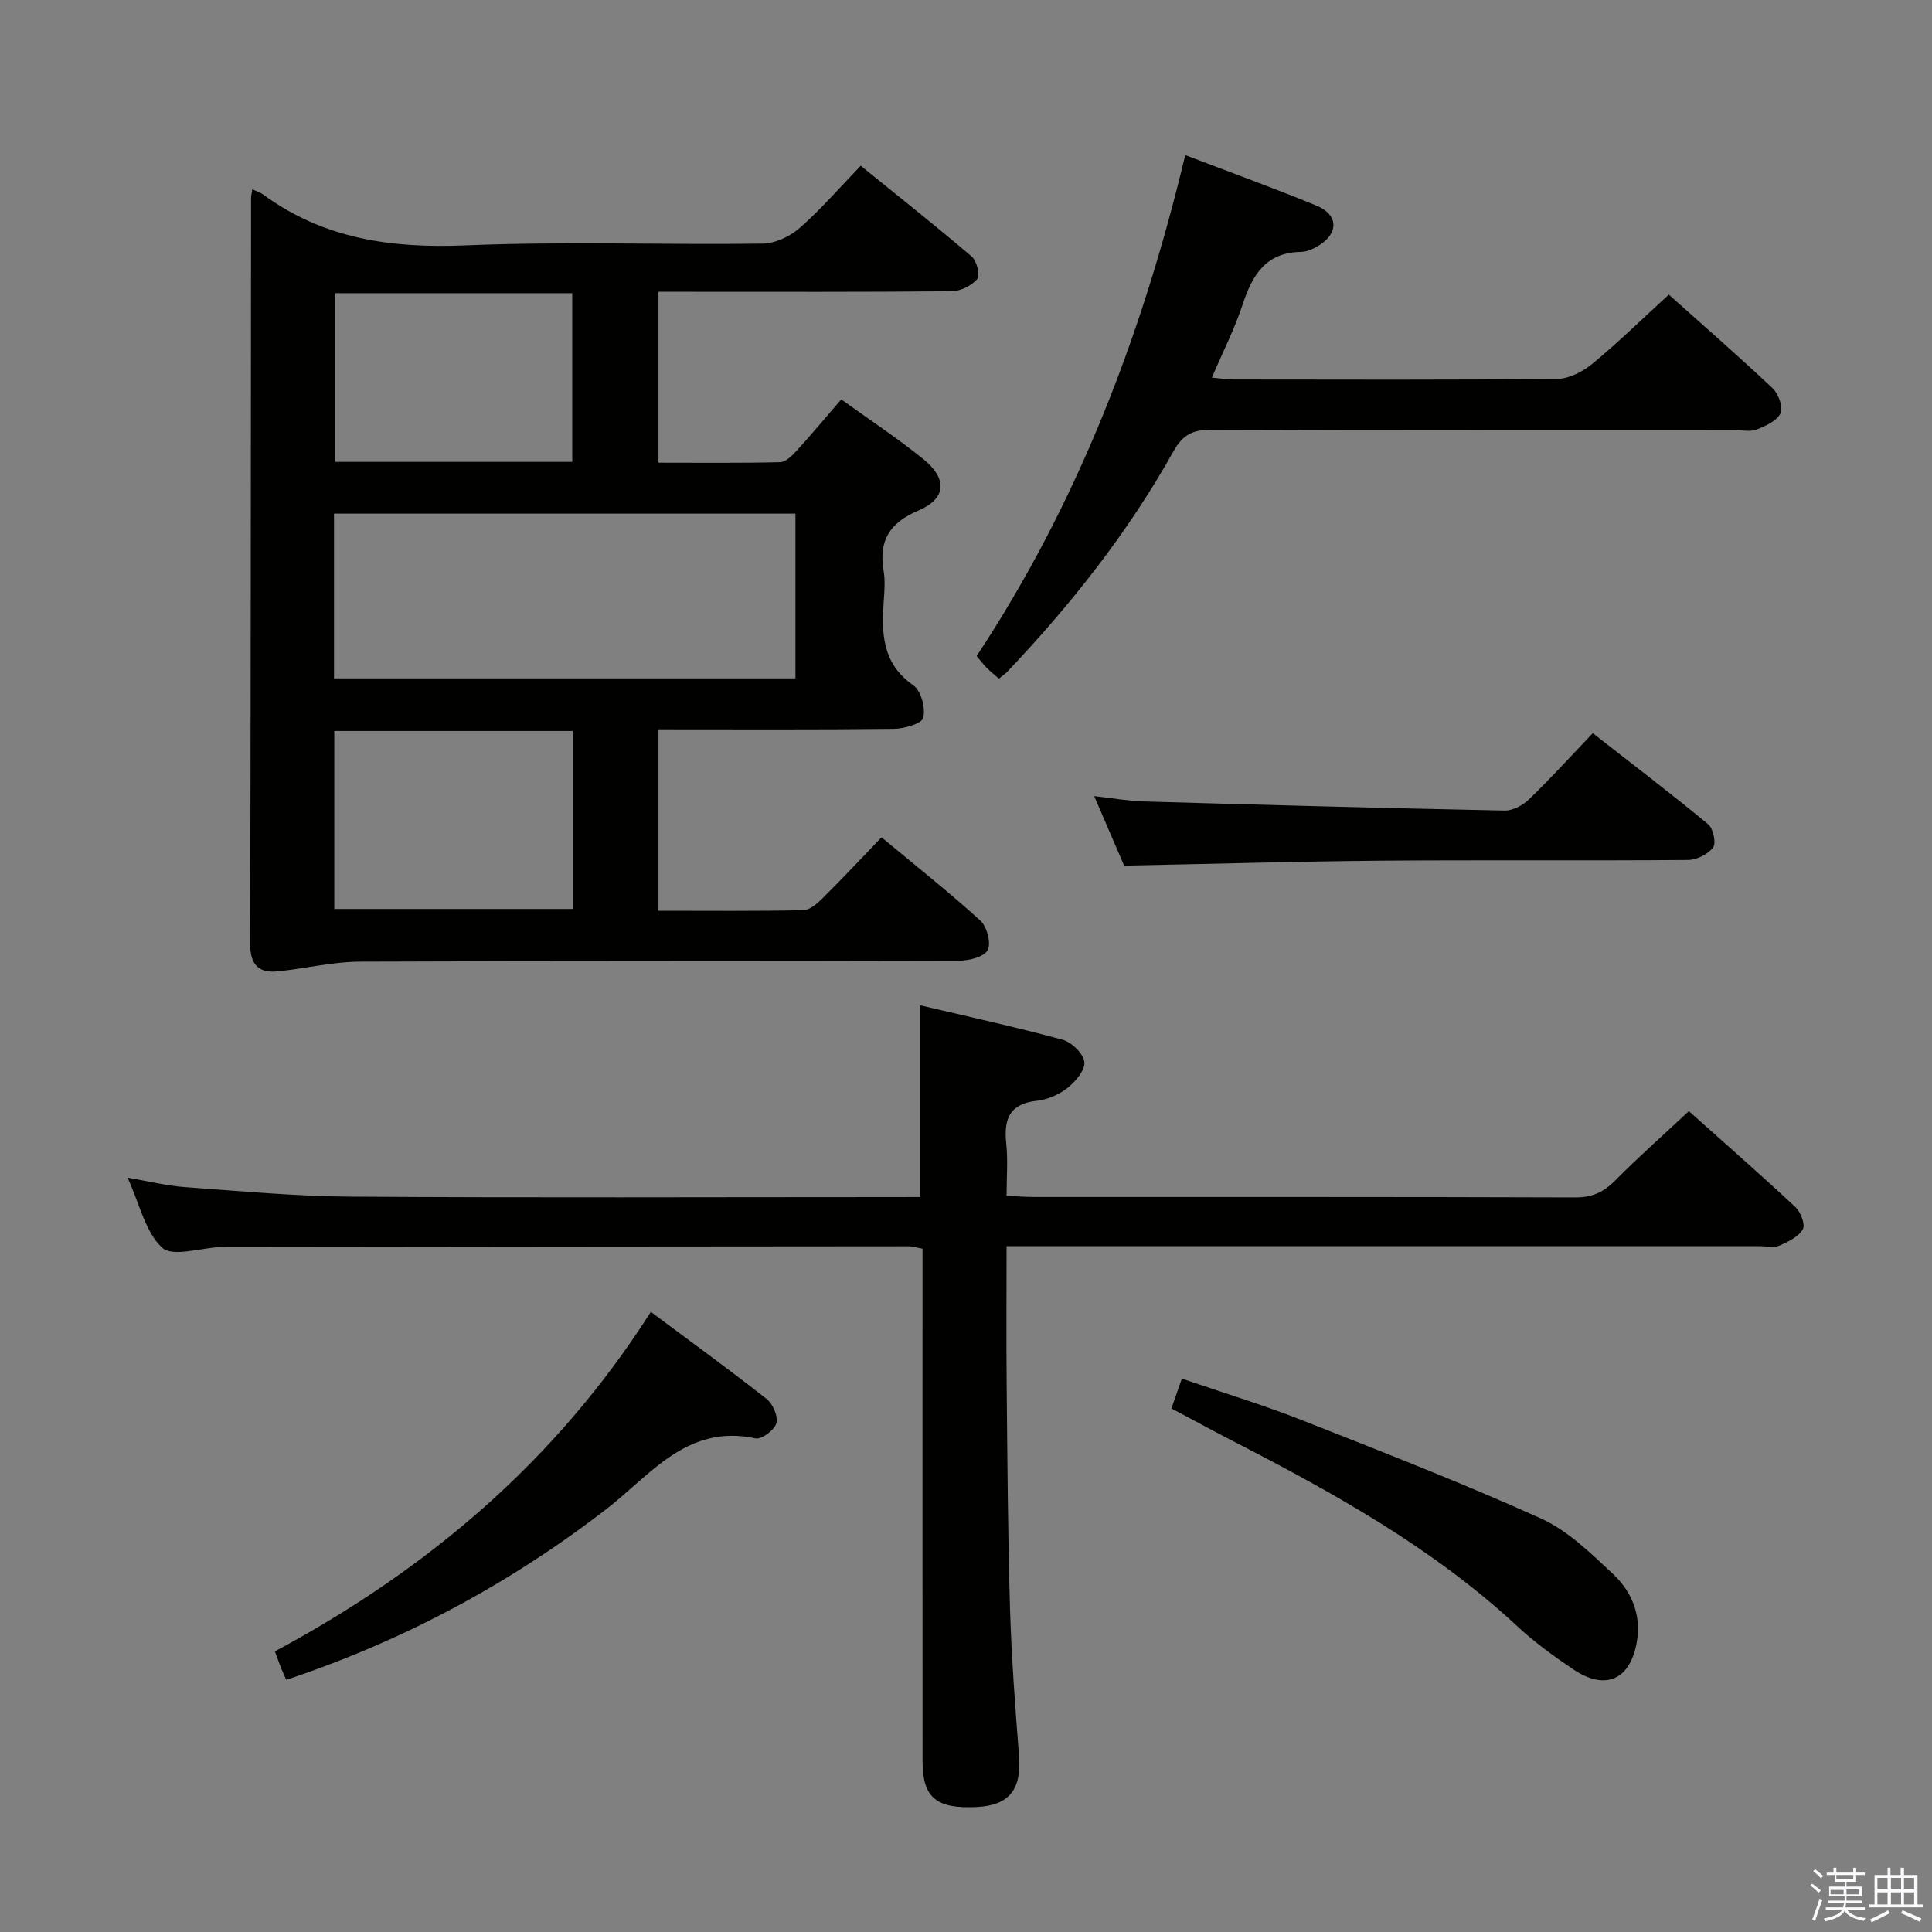 <svg enable-background="new 0 0 400 400" viewBox="0 0 400 400" xmlns="http://www.w3.org/2000/svg"><rect x="0" y="0" width="400" height="400" fill="#808080" stroke="none"/><path d="m374.8 390.4.4-.4c.7.5 1.3 1 1.8 1.4l-.5.5c-.5-.6-1.1-1.1-1.7-1.5zm1 7.3-.6-.3c.5-1.4 1.1-2.8 1.5-4.3.2.1.4.2.6.3-.5 1.3-1 2.8-1.5 4.3zm-.4-10.3.4-.4c.4.3 1 .8 1.7 1.4l-.5.5c-.4-.5-1-1-1.6-1.5zm2.5.3h1.7v-1h.6v1h3.5v-1h.6v1h1.8v.5h-1.8v1.4h-2v1h3.2v2h-3.2v.9h3.3v.5h-3.4c0 .3-.1.6-.1.9h4v.5h-3.7c.7.9 1.9 1.5 3.8 1.7-.1.2-.2.4-.3.6-2.1-.4-3.5-1.1-4-2.1-.4 1-1.8 1.7-4 2.2-.1-.2-.2-.4-.3-.6 2.1-.4 3.4-1 3.8-1.8h-3.4v-.5h3.6c.1-.3.1-.6.2-.9h-3.3v-.5h3.4c0-.3 0-.6 0-.9h-3.2v-2h3.3v-1h-2.1v-1.4h-1.7v-.5zm1.1 3.5v1h2.7c0-.3 0-.4 0-.4 0-.2 0-.2 0-.2 0-.1 0-.2 0-.3h-2.7zm1.2-3v.9h3.5v-.9zm4.7 3h-2.6v.6.4h2.6z" fill="#fbfafc"/><path d="m393.6 386.7h.6v1.5h2.8v6.1h1.1v.6h-11.1v-.6h1.1v-6.1h2.7v-1.5h.6v1.5h2.1v-1.5zm-2.7 8.8.4.6c-1.2.6-2.5 1.3-3.8 1.9-.1-.2-.2-.4-.3-.6 1.2-.6 2.5-1.2 3.7-1.9zm-2.2-6.7v2.4h2.1v-2.4zm0 3v2.5h2.1v-2.5zm2.8-3v2.4h2.1v-2.4zm0 3v2.5h2.1v-2.5zm6 6.1c-1.4-.7-2.7-1.3-3.9-1.8l.3-.6c1.5.6 2.7 1.2 3.9 1.7zm-1.2-9.1h-2.1v2.4h2.1zm-2.1 3v2.5h2.1v-2.5z" fill="#fbfafc"/><g fill="#010100"><path d="m52.24 39.19c1.08.51 1.73.7 2.24 1.08 12.55 9.22 26.64 11.17 41.92 10.53 20.46-.85 40.97-.09 61.46-.36 2.62-.03 5.7-1.48 7.71-3.25 4.37-3.82 8.19-8.27 12.63-12.87 7.93 6.42 15.57 12.47 22.98 18.79 1.05.9 1.78 3.9 1.15 4.65-1.17 1.38-3.45 2.52-5.29 2.54-18.16.18-36.32.11-54.47.11-1.97 0-3.94 0-6.24 0v35.39c8.36 0 16.79.1 25.21-.11 1.18-.03 2.51-1.4 3.46-2.44 3.02-3.31 5.89-6.76 9.17-10.56 5.76 4.15 11.55 7.97 16.93 12.31 5.09 4.11 4.87 8.23-.97 10.71-6.05 2.57-8.24 6.3-7.18 12.54.33 1.94.17 4 .03 5.99-.49 6.76-.42 13.09 6.12 17.65 1.6 1.11 2.55 4.71 2.05 6.72-.31 1.23-3.95 2.27-6.11 2.29-16.13.19-32.26.1-48.71.1v37.56c10.07 0 20.03.1 29.98-.11 1.37-.03 2.92-1.4 4.03-2.51 4.02-3.98 7.88-8.12 12.17-12.58 7.12 5.92 14 11.36 20.48 17.26 1.36 1.24 2.26 4.7 1.49 6.1-.79 1.43-3.89 2.18-5.98 2.19-41.31.12-82.63.01-123.94.19-5.73.02-11.44 1.46-17.17 2.02-3.95.38-5.6-1.55-5.59-5.65.12-51.48.13-102.95.18-154.43-.02-.47.12-.94.26-1.85zm16.91 101.26h95.54c0-11.62 0-22.86 0-34.11-32.01 0-63.7 0-95.54 0zm49.41 10.9c-16.61 0-32.95 0-49.35 0v36.84h49.35c0-12.49 0-24.57 0-36.84zm-.08-55.72c0-11.93 0-23.3 0-34.93-16.56 0-32.78 0-49.09 0v34.93z"/><path d="m190.49 247.83c0-13.6 0-26.38 0-39.7 9.75 2.3 19.7 4.47 29.52 7.14 1.87.51 4.28 2.85 4.49 4.59.21 1.66-1.8 4.04-3.44 5.35-1.75 1.39-4.14 2.45-6.36 2.69-5.71.61-6.91 3.81-6.37 8.86.37 3.43.07 6.92.07 10.82 2.28.1 4.04.24 5.81.24 37.33.01 74.66-.04 111.98.09 3.49.01 5.86-1.12 8.25-3.53 4.77-4.83 9.87-9.33 15.22-14.33 7.02 6.27 14.63 12.93 22.03 19.83 1.11 1.03 2.13 3.68 1.57 4.63-.93 1.57-3.06 2.61-4.89 3.4-1.12.49-2.63.1-3.96.1-49.83 0-99.65 0-149.48 0-1.97 0-3.94 0-6.53 0 0 9.84-.08 19.3.02 28.76.15 15.48.24 30.97.7 46.44.3 10.13 1.08 20.25 1.86 30.36.53 6.9-2.02 10.2-8.69 10.55-8.38.44-11.27-1.9-11.28-9.37-.03-33.33-.01-66.66-.01-99.99 0-1.99 0-3.98 0-6.23-1.08-.19-2-.5-2.93-.5-46.99.03-93.98.08-140.98.14-.5 0-1 0-1.5.02-4.12.18-9.84 2.11-12 .14-3.48-3.18-4.63-8.93-7.18-14.51 4.51.77 8.12 1.68 11.79 1.95 11.44.82 22.89 1.9 34.34 1.98 37.33.25 74.66.09 111.98.09 1.97-.01 3.93-.01 5.97-.01z"/><path d="m245.39 32.11c9.26 3.54 18.32 6.82 27.21 10.48 4.48 1.85 4.59 5.67.49 8.21-1.1.68-2.46 1.34-3.7 1.35-7.26.1-10.09 4.71-12.09 10.82-1.64 5.01-4.07 9.77-6.39 15.21 1.71.15 3.11.39 4.51.39 22.33.02 44.65.11 66.97-.12 2.46-.03 5.3-1.49 7.28-3.12 5.38-4.44 10.38-9.34 15.84-14.33 6.7 5.99 14.22 12.54 21.47 19.36 1.22 1.14 2.24 3.93 1.67 5.18-.73 1.58-3.07 2.64-4.93 3.38-1.3.52-2.96.14-4.46.14-36.15 0-72.31.06-108.46-.08-3.75-.01-5.87.94-7.8 4.38-9.38 16.79-21.23 31.78-34.45 45.71-.44.47-1 .82-1.75 1.43-.91-.8-1.78-1.49-2.56-2.28-.68-.69-1.27-1.47-2.04-2.39 20.99-31.78 34.33-66.64 43.19-103.72z"/><path d="m134.75 271.61c8.36 6.24 16.29 11.98 23.98 18.04 1.29 1.02 2.41 3.62 2.01 5.03-.4 1.4-3.08 3.39-4.32 3.12-14.15-3.05-21.74 7.58-30.88 14.64-20.07 15.49-42.04 27.27-66.27 35.35-.35-.79-.71-1.53-1.01-2.28-.42-1.06-.8-2.13-1.35-3.61 31.52-16.91 58.1-39.29 77.84-70.29z"/><path d="m242.53 291.6c.71-2.04 1.34-3.84 2.16-6.17 8.51 2.92 16.73 5.41 24.7 8.54 16.64 6.55 33.33 13.05 49.62 20.4 5.58 2.52 10.34 7.19 14.92 11.48 3.86 3.61 5.91 8.43 4.97 14.01-1.35 7.95-6.51 10.27-13.23 5.73-3.99-2.7-7.94-5.55-11.45-8.82-17.62-16.38-38.38-27.85-59.56-38.72-3.96-2.05-7.87-4.19-12.13-6.45z"/><path d="m232.74 179.22c-1.79-4.16-3.81-8.85-6.2-14.39 3.88.43 7.04 1.01 10.22 1.1 24.92.72 49.85 1.39 74.77 1.89 1.69.03 3.78-1.11 5.06-2.35 4.41-4.27 8.55-8.82 13.18-13.67 8.34 6.52 16.23 12.53 23.87 18.84 1.06.87 1.72 3.91 1.05 4.81-1.06 1.41-3.41 2.59-5.22 2.6-21.31.17-42.62-.02-63.93.15-17.43.16-34.86.67-52.8 1.02z"/></g></svg>